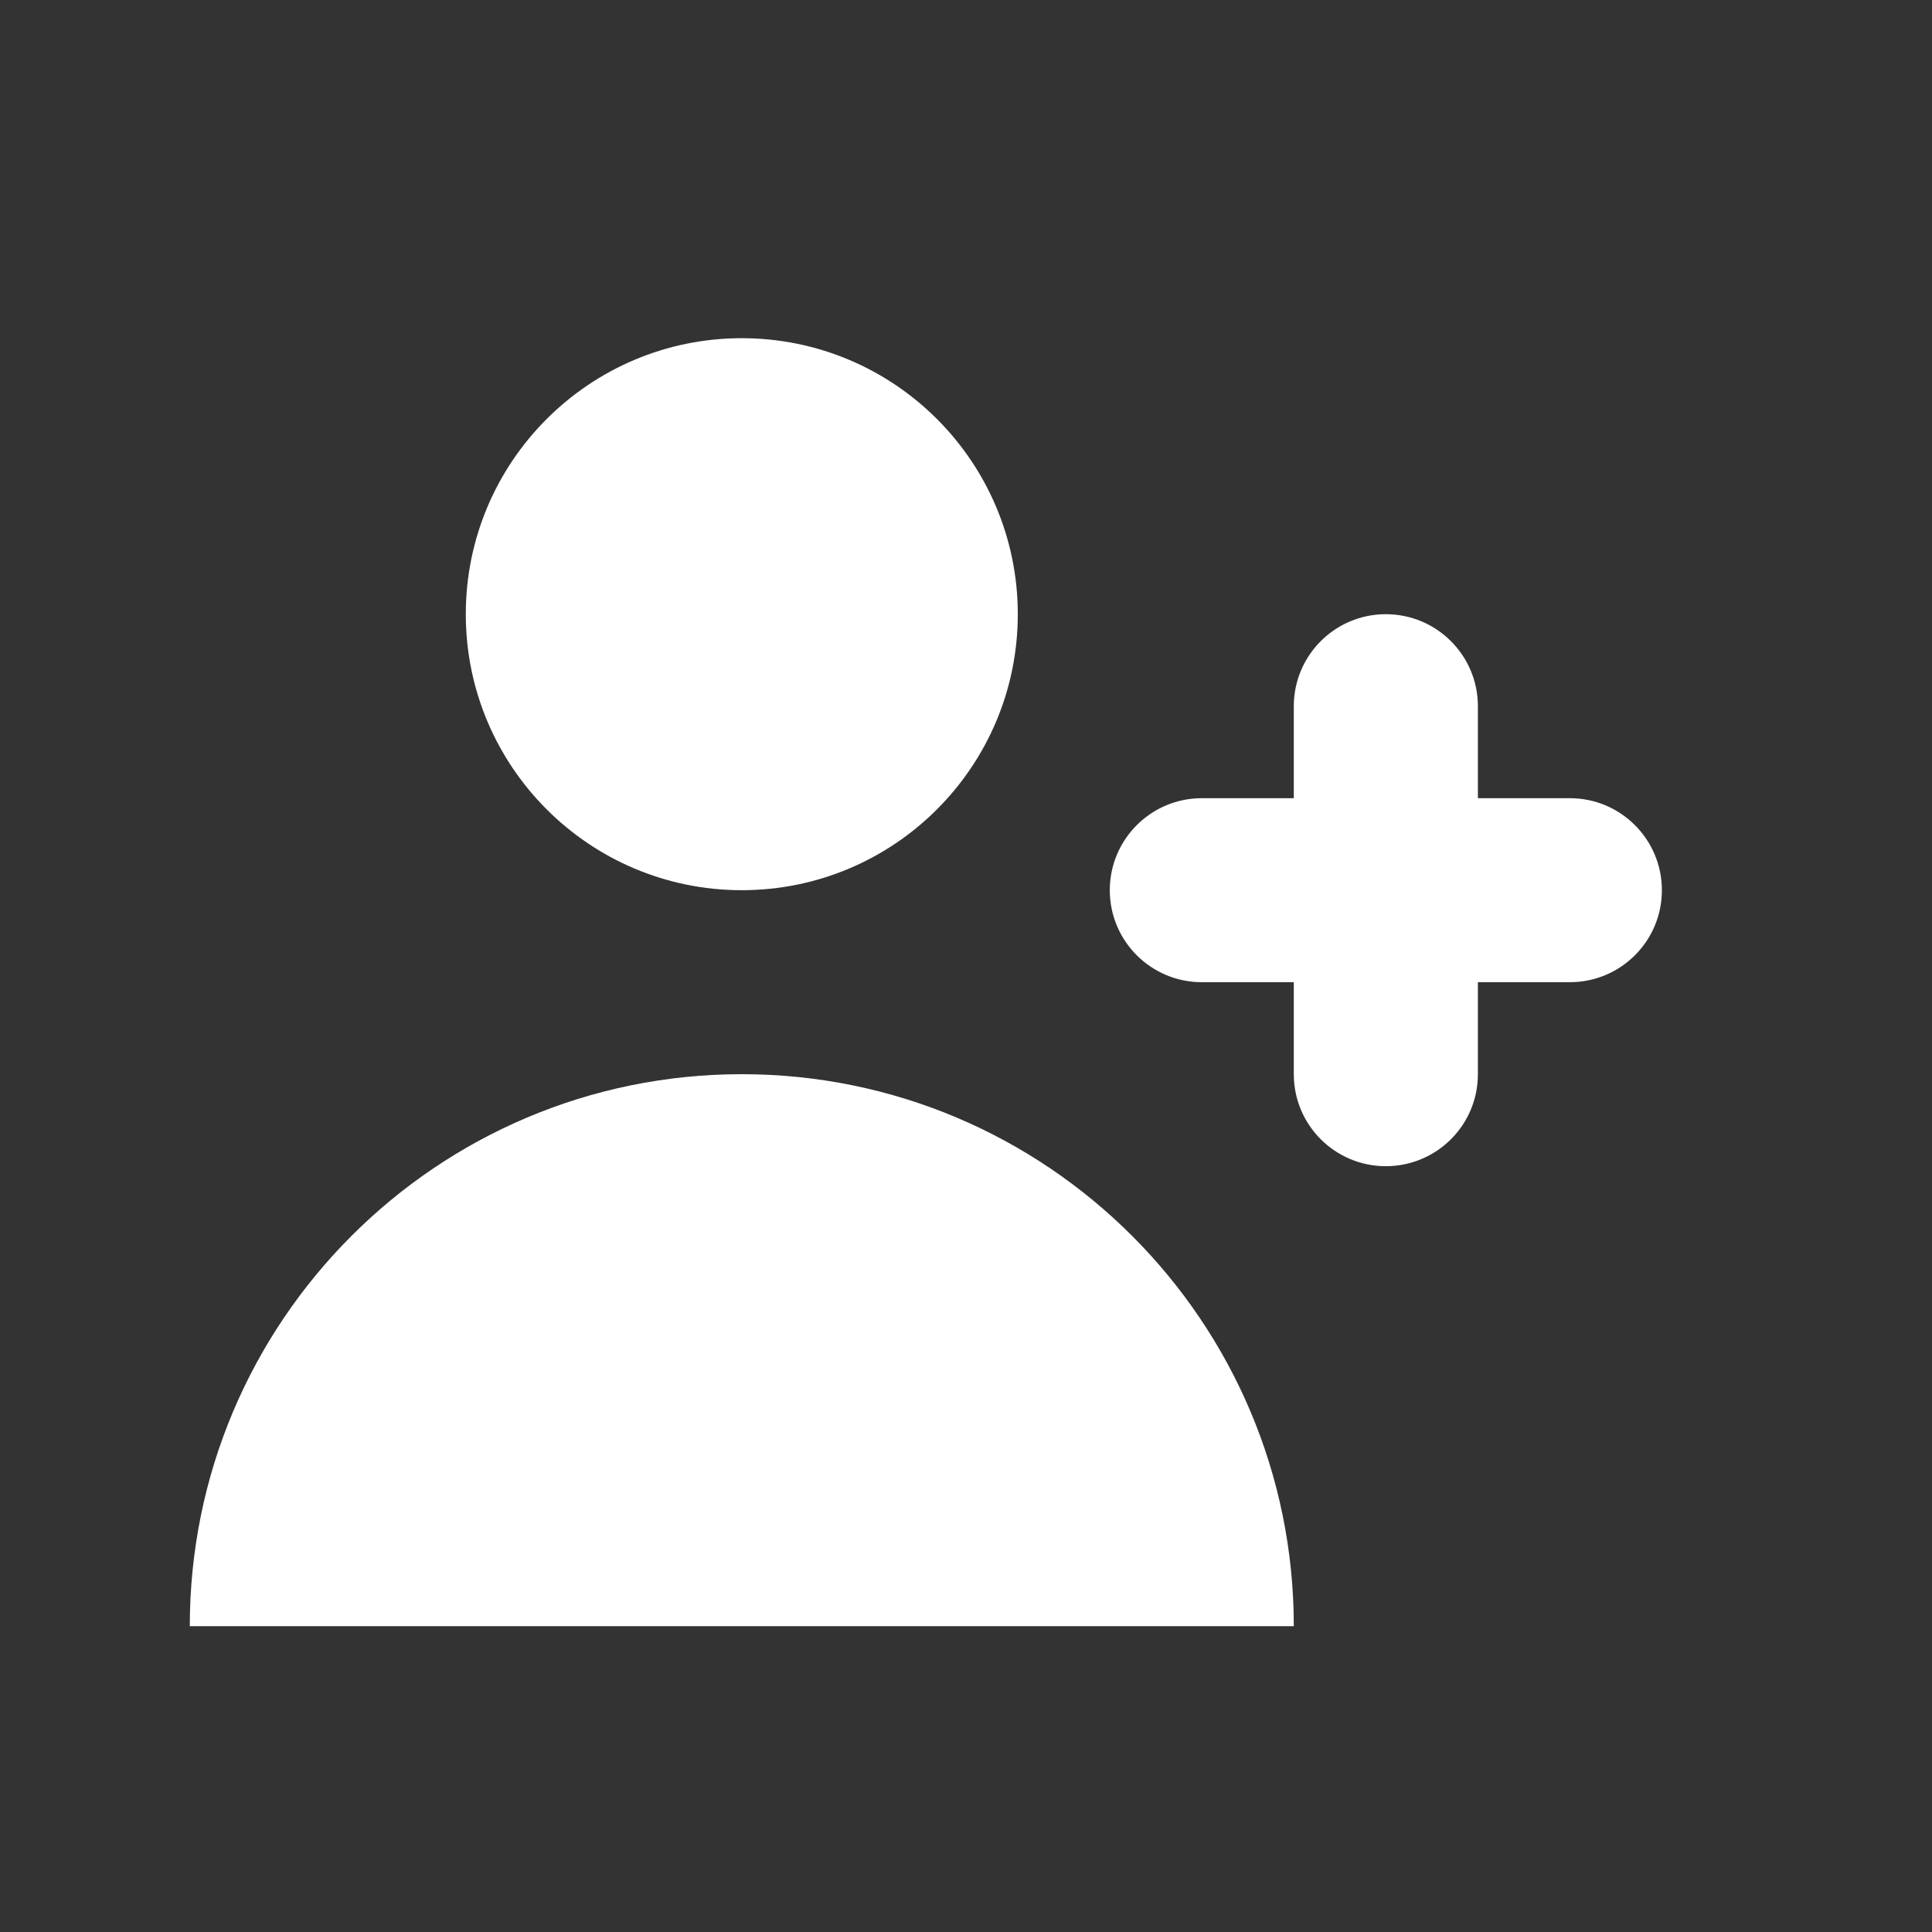 <svg width="21" height="21" viewBox="0 0 21 21" fill="none" xmlns="http://www.w3.org/2000/svg">
<rect x="0" y="0" width="21" height="21" fill="#333333" stroke="none"/>
<path d="M8.063 9.676C9.72 9.676 11.063 8.333 11.063 6.676C11.063 5.019 9.72 3.676 8.063 3.676C6.407 3.676 5.063 5.019 5.063 6.676C5.063 8.333 6.407 9.676 8.063 9.676Z" fill="white"/>
<path d="M8.063 11.676C11.377 11.676 14.063 14.363 14.063 17.676H2.063C2.063 14.363 4.75 11.676 8.063 11.676Z" fill="white"/>
<path d="M16.064 7.676C16.064 7.124 15.616 6.676 15.063 6.676C14.511 6.676 14.063 7.124 14.063 7.676V8.676H13.063C12.511 8.676 12.063 9.124 12.063 9.676C12.063 10.229 12.511 10.676 13.063 10.676H14.063V11.676C14.063 12.229 14.511 12.676 15.063 12.676C15.616 12.676 16.064 12.229 16.064 11.676V10.676H17.064C17.616 10.676 18.064 10.229 18.064 9.676C18.064 9.124 17.616 8.676 17.064 8.676H16.064V7.676Z" fill="white"/>
</svg>

